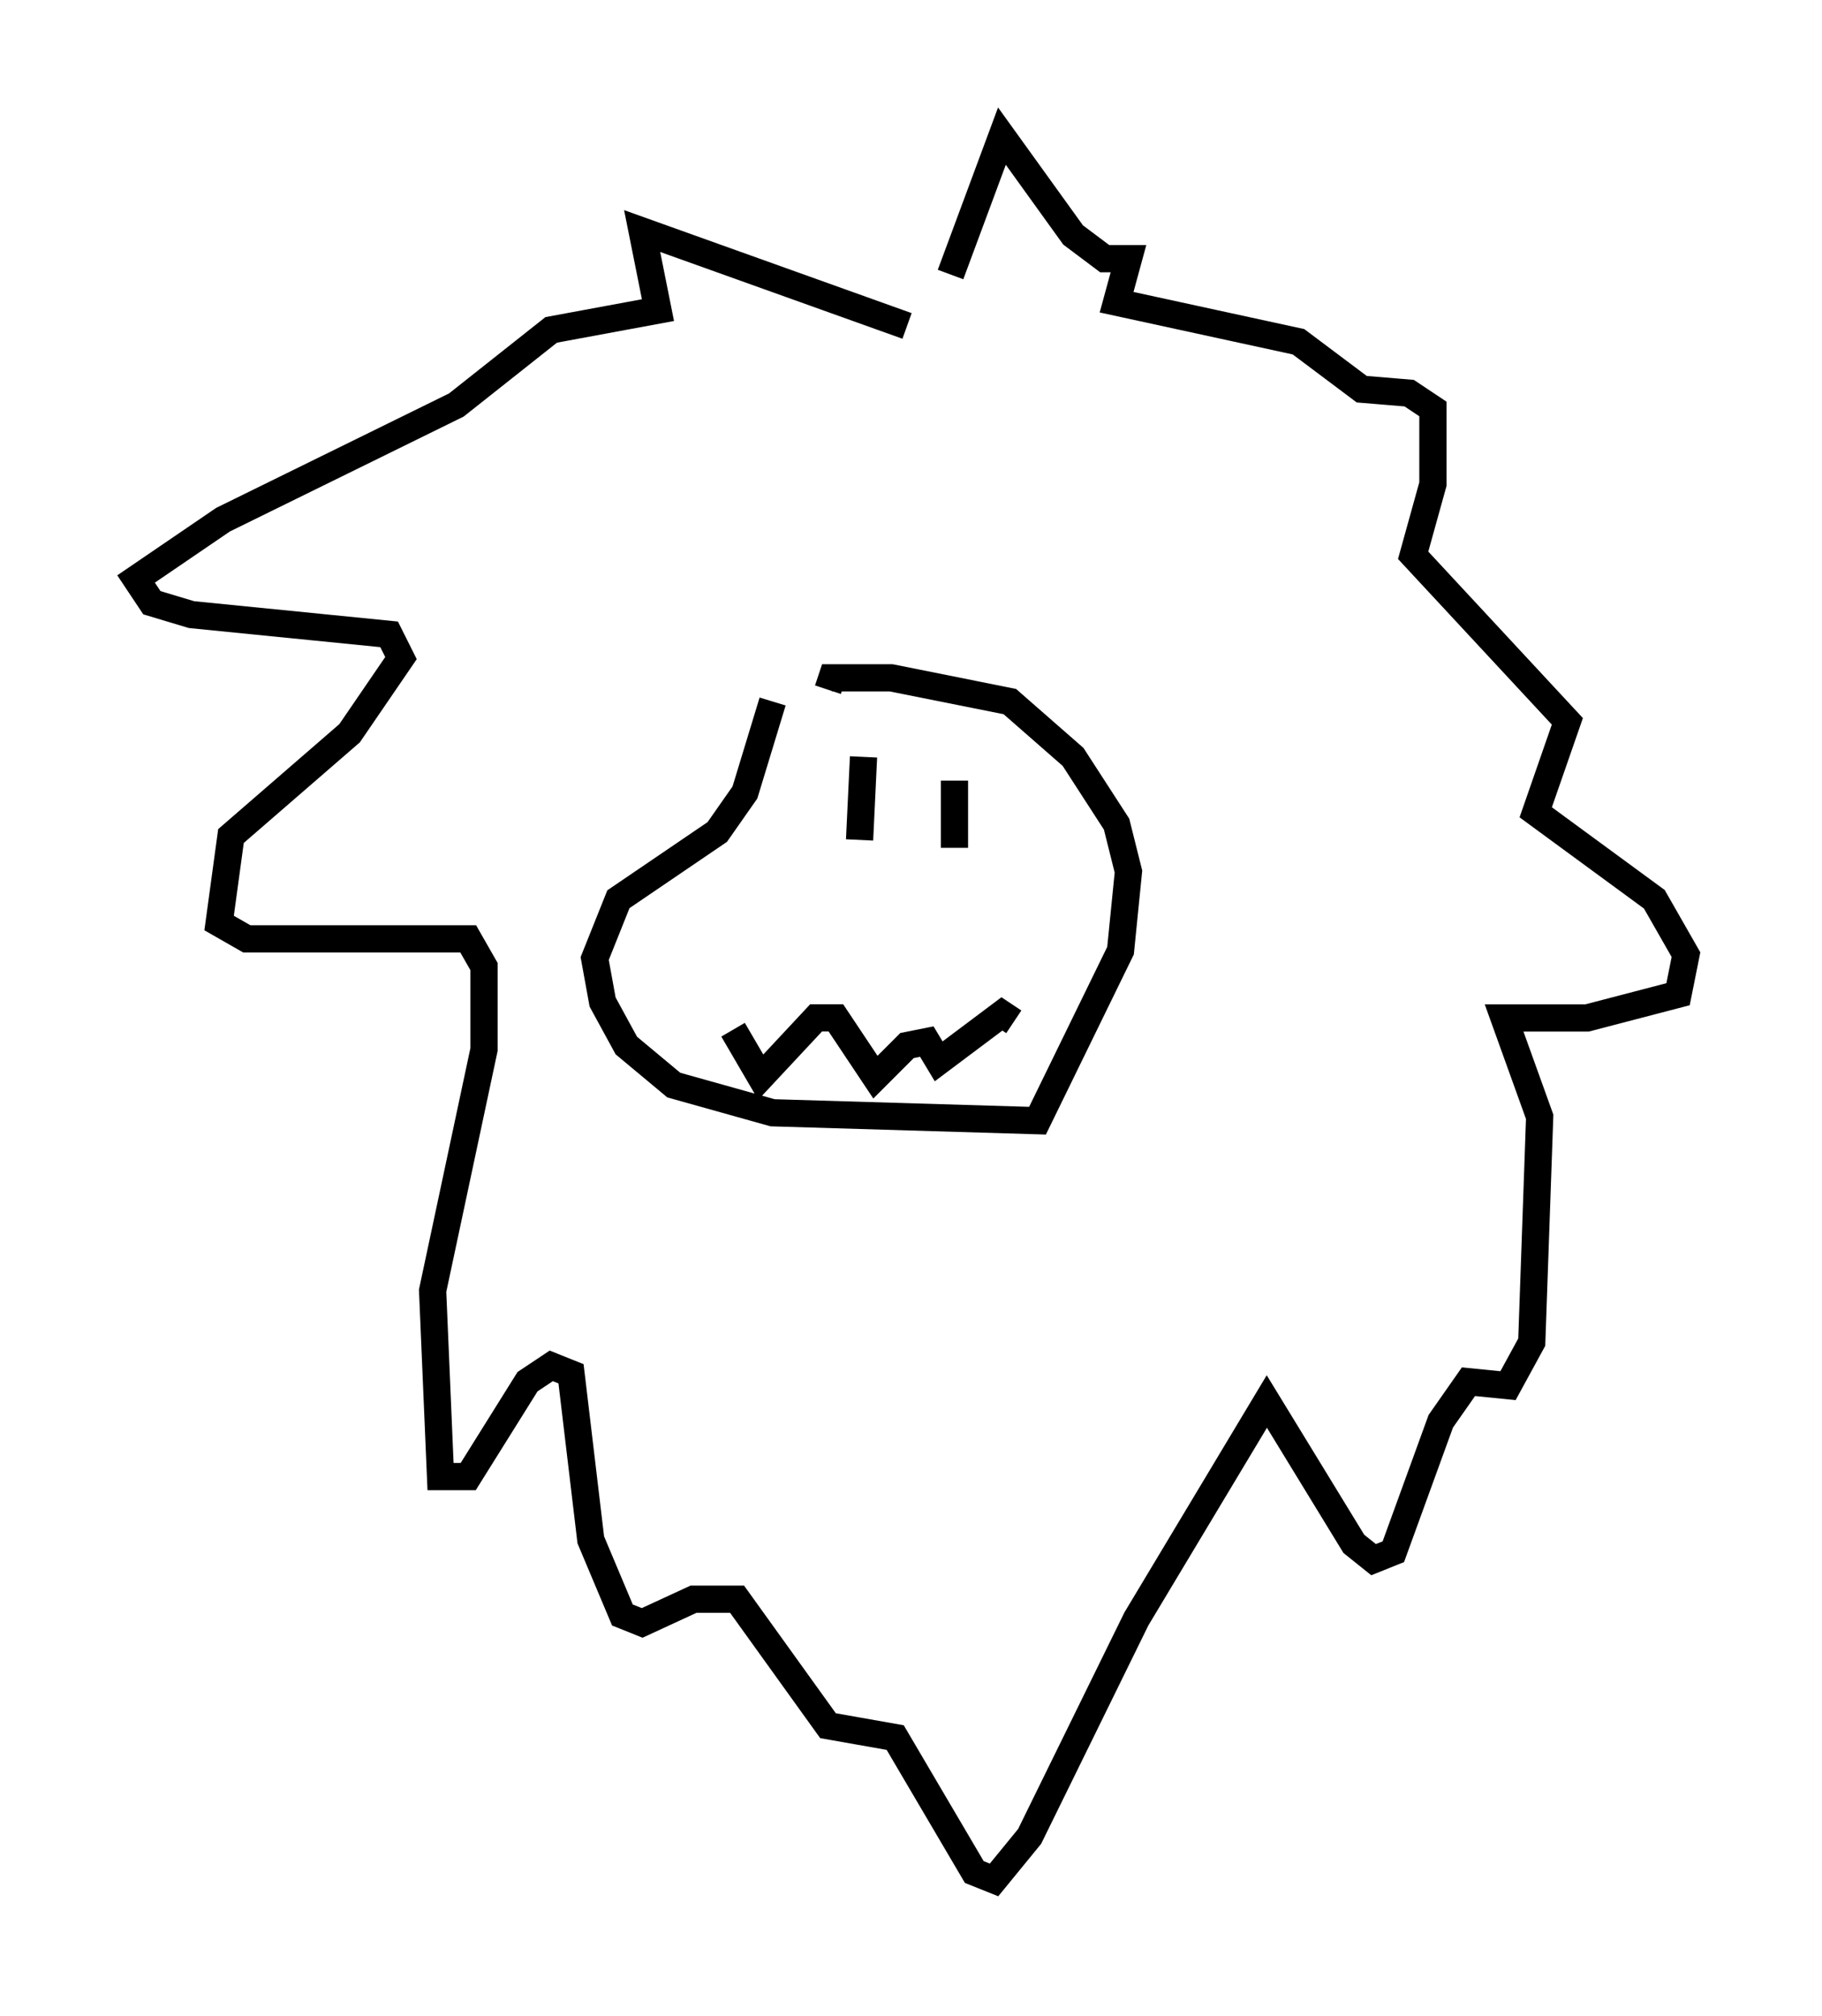 <?xml version="1.0" encoding="utf-8" ?>
<svg baseProfile="full" height="74.056" version="1.1" width="66.938" xmlns="http://www.w3.org/2000/svg" xmlns:ev="http://www.w3.org/2001/xml-events" xmlns:xlink="http://www.w3.org/1999/xlink"><defs /><rect fill="white" height="74.056" width="66.938" x="0" y="0" /><path d="M29.838, 25.48 m-1.453, 0.291 l-1.017, 3.341 -1.017, 1.453 l-3.631, 2.469 -0.872, 2.179 l0.291, 1.598 0.872, 1.598 l1.743, 1.453 3.631, 1.017 l9.732, 0.291 3.05, -6.246 l0.291, -2.905 -0.436, -1.743 l-1.598, -2.469 -2.324, -2.034 l-4.358, -0.872 -2.179, 0.0 l-0.145, 0.436 m1.307, 2.469 l-0.145, 3.05 m3.486, -2.179 l0.0, 2.469 m-8.134, 6.682 l1.017, 1.743 2.034, -2.179 l0.726, 0.0 1.453, 2.179 l1.162, -1.162 0.726, -0.145 l0.436, 0.726 2.324, -1.743 l0.436, 0.291 m-3.922, -25.564 l-9.732, -3.486 0.581, 2.905 l-3.922, 0.726 -3.486, 2.76 l-8.57, 4.212 -3.196, 2.179 l0.581, 0.872 1.453, 0.436 l7.263, 0.726 0.436, 0.872 l-1.888, 2.76 -4.358, 3.777 l-0.436, 3.196 1.017, 0.581 l8.134, 0.0 0.581, 1.017 l0.0, 3.05 -1.888, 8.86 l0.291, 6.827 1.017, 0.0 l2.179, -3.486 0.872, -0.581 l0.726, 0.291 0.726, 6.101 l1.162, 2.76 0.726, 0.291 l1.888, -0.872 1.598, 0.0 l3.341, 4.648 2.469, 0.436 l2.905, 4.939 0.726, 0.291 l1.307, -1.598 3.922, -7.989 l4.793, -7.989 3.196, 5.229 l0.726, 0.581 0.726, -0.291 l1.743, -4.793 1.017, -1.453 l1.453, 0.145 0.872, -1.598 l0.291, -8.279 -1.307, -3.631 l3.05, 0.0 3.341, -0.872 l0.291, -1.453 -1.162, -2.034 l-4.358, -3.196 1.162, -3.341 l-5.665, -6.101 0.726, -2.615 l0.0, -2.76 -0.872, -0.581 l-1.743, -0.145 -2.324, -1.743 l-6.682, -1.453 0.436, -1.598 l-0.872, 0.0 -1.162, -0.872 l-2.615, -3.631 -1.888, 5.084 " fill="none" stroke="black" stroke-width="1" /></svg>